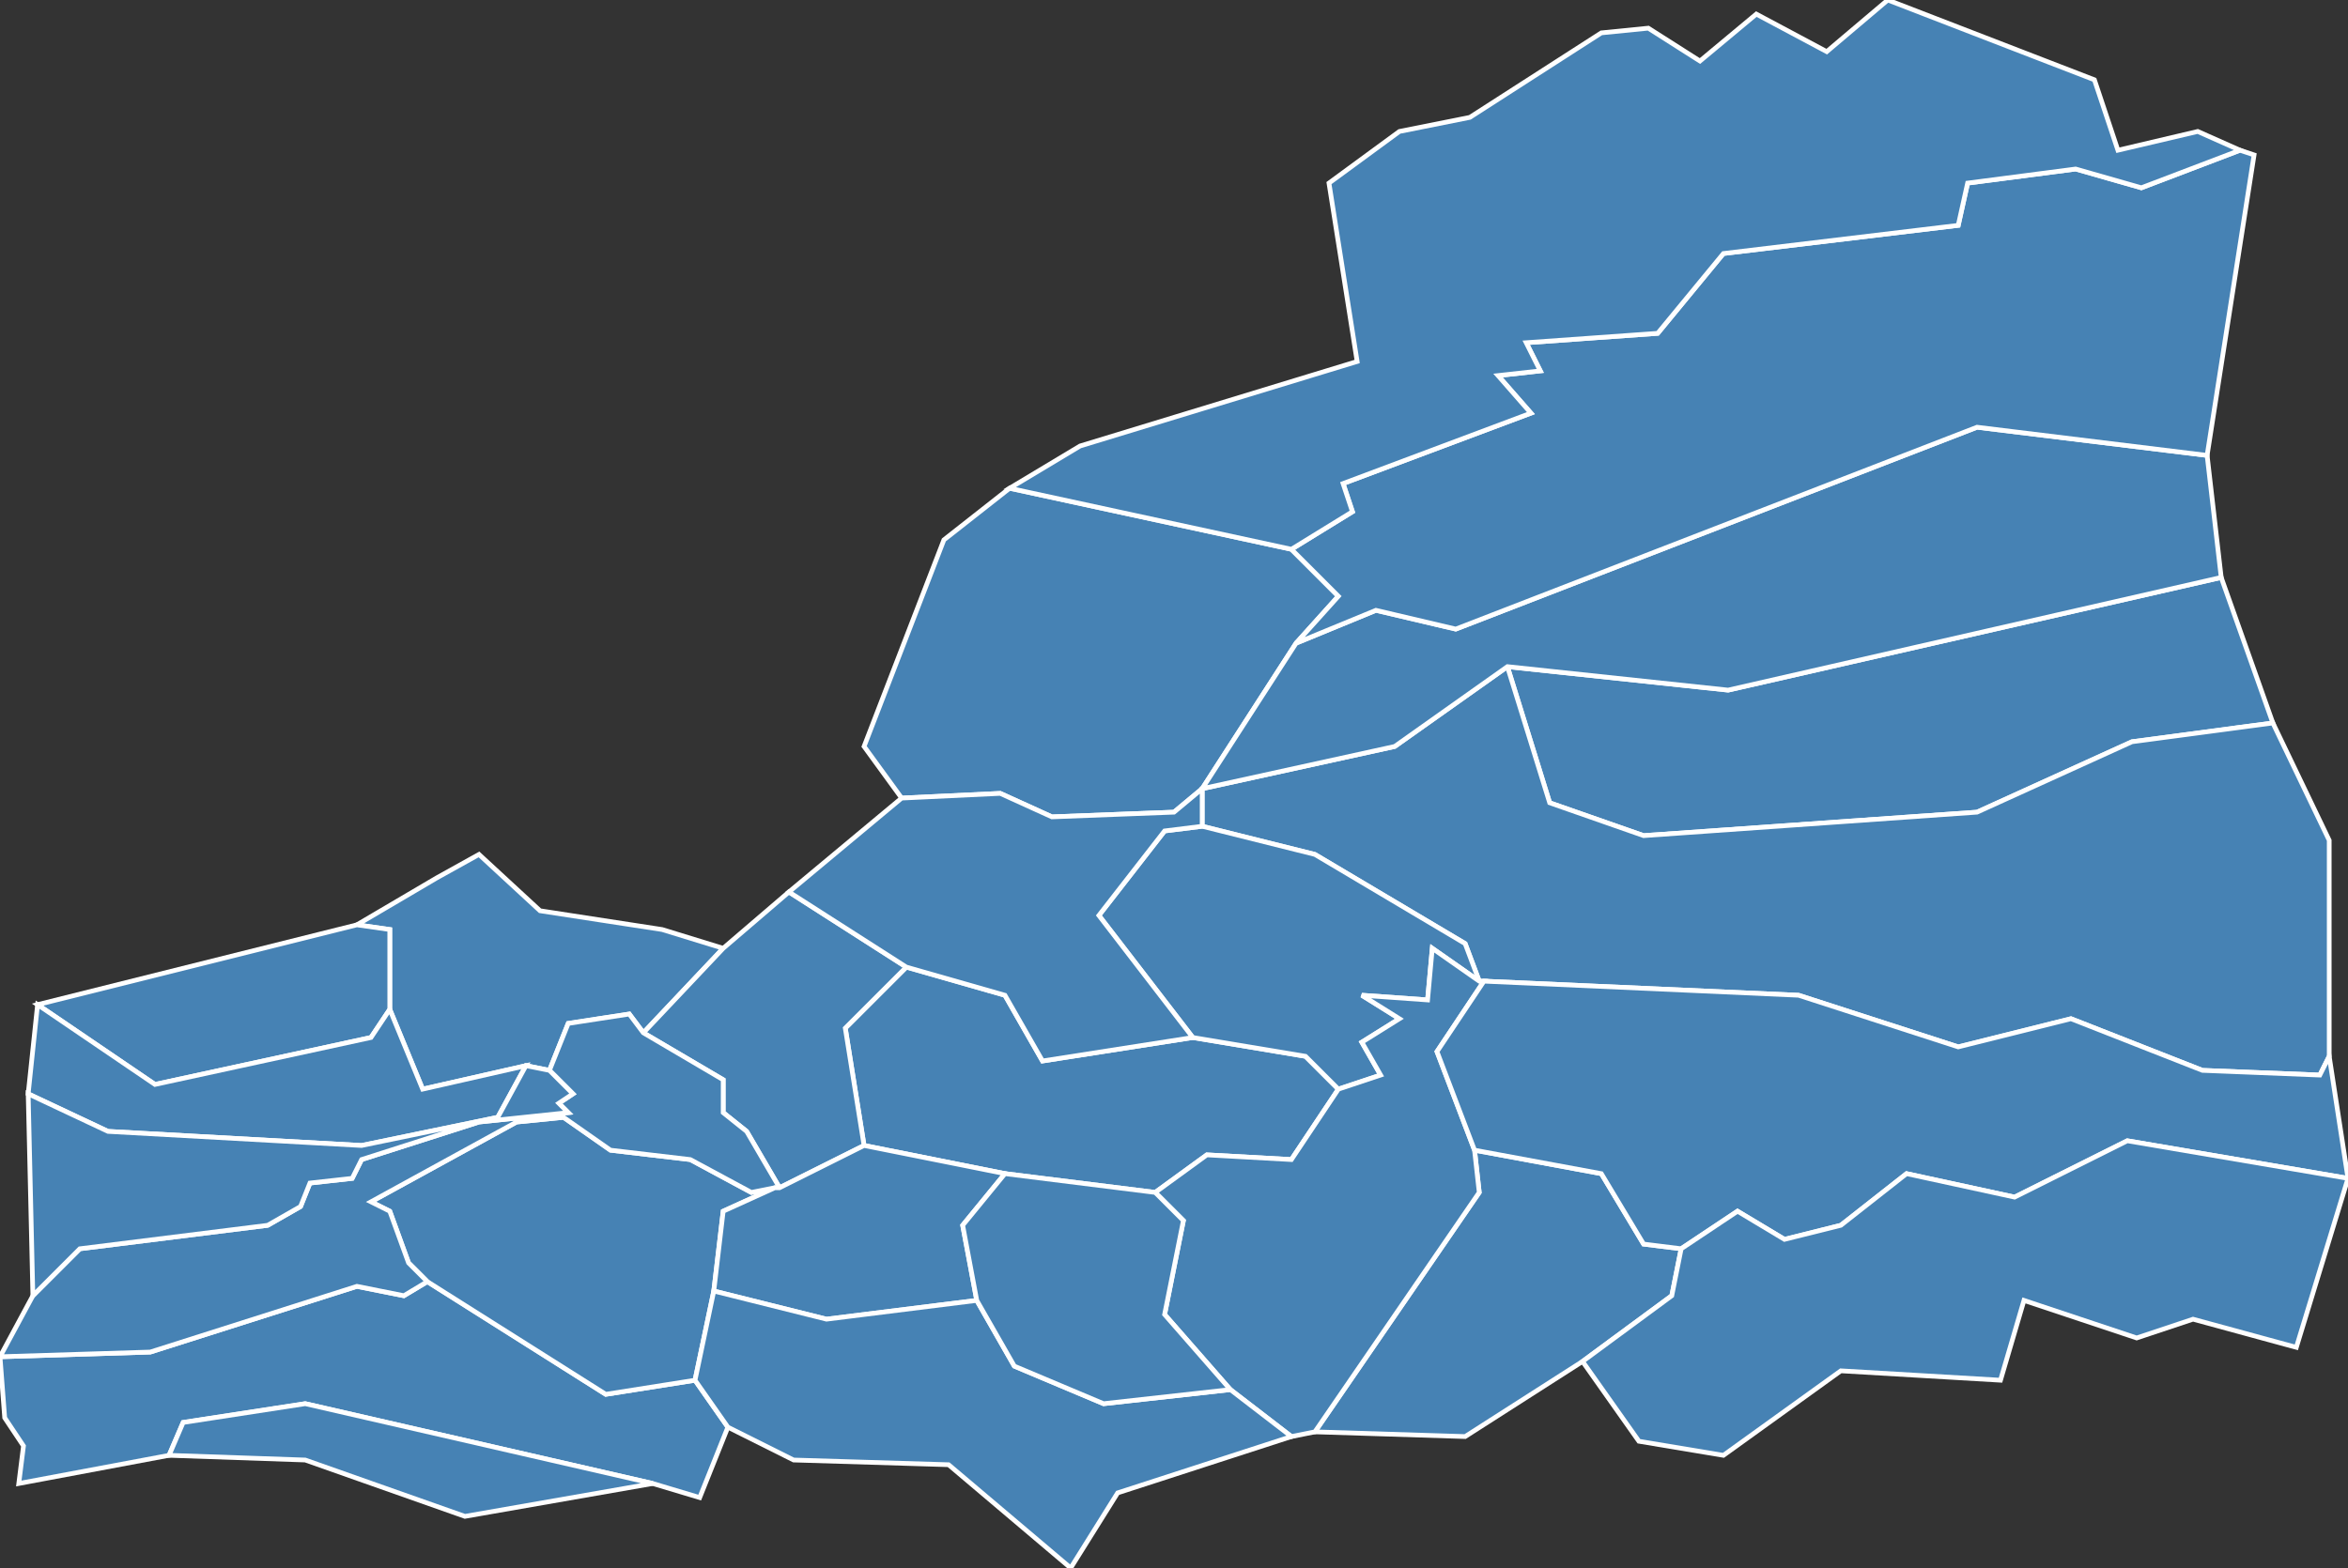 <?xml version="1.0" encoding="utf-8"?>
<svg version="1.1" id="svgmap" xmlns="http://www.w3.org/2000/svg" xmlns:xlink="http://www.w3.org/1999/xlink" x="0px" y="0px" width="100%" height="100%" viewBox="0 0 500 334">
<rect x="0" y="0" width="500" height="334" fill="#333333" stroke="none"/>
<polygon points="137,220 134,216 121,218 117,228 112,227 90,232 83,215 83,198 76,197 93,187 102,182 115,194 141,198 154,202 137,220" id="2B069" class="commune" fill="steelblue" stroke-width="1" stroke="white" geotype="commune" geoname="Casabianca" code_insee="2B069" code_canton="02B09"/><polygon points="193,206 214,212 222,226 254,221 278,225 285,232 275,247 257,246 246,254 214,250 184,244 180,219 193,206" id="2B072" class="commune" fill="steelblue" stroke-width="1" stroke="white" geotype="commune" geoname="Casalta" code_insee="2B072" code_canton="02B09"/><polygon points="473,123 484,154 454,158 421,173 350,178 330,171 321,142 368,147 473,123" id="2B077" class="commune" fill="steelblue" stroke-width="1" stroke="white" geotype="commune" geoname="Castellare-di-Casinca" code_insee="2B077" code_canton="02B09"/><polygon points="139,316 65,299 39,303 36,310 4,316 5,308 1,302 0,289 32,288 76,274 86,276 91,273 129,297 148,294 155,304 149,319 139,316" id="2B101" class="commune" fill="steelblue" stroke-width="1" stroke="white" geotype="commune" geoname="Croce" code_insee="2B101" code_canton="02B09"/><polygon points="91,273 87,269 83,258 79,256 110,239 120,238 130,245 147,247 160,254 165,253 154,258 152,275 148,294 129,297 91,273" id="2B113" class="commune" fill="steelblue" stroke-width="1" stroke="white" geotype="commune" geoname="Ficaja" code_insee="2B113" code_canton="02B09"/><polygon points="76,197 83,198 83,215 79,221 33,231 8,214 76,197" id="2B125" class="commune" fill="steelblue" stroke-width="1" stroke="white" geotype="commune" geoname="Giocatojo" code_insee="2B125" code_canton="02B09"/><polygon points="192,170 184,159 201,115 215,104 275,117 285,127 276,137 256,168 250,173 224,174 213,169 192,170" id="2B145" class="commune" fill="steelblue" stroke-width="1" stroke="white" geotype="commune" geoname="Loreto-di-Casinca" code_insee="2B145" code_canton="02B09"/><polygon points="316,209 315,209 312,201 280,182 256,176 256,168 297,159 321,142 330,171 350,178 421,173 454,158 484,154 496,179 496,225 494,229 469,228 441,217 417,223 383,212 316,209" id="2B207" class="commune" fill="steelblue" stroke-width="1" stroke="white" geotype="commune" geoname="Penta-di-Casinca" code_insee="2B207" code_canton="02B09"/><polygon points="280,305 315,254 314,245 341,250 350,265 358,266 356,276 337,290 312,306 280,305" id="2B210" class="commune" fill="steelblue" stroke-width="1" stroke="white" geotype="commune" geoname="Pero-Casevecchie" code_insee="2B210" code_canton="02B09"/><polygon points="166,253 159,241 154,237 154,230 137,220 154,202 168,190 193,206 180,219 184,244 166,253" id="2B214" class="commune" fill="steelblue" stroke-width="1" stroke="white" geotype="commune" geoname="Piano" code_insee="2B214" code_canton="02B09"/><polygon points="83,215 90,232 112,227 106,238 77,244 23,241 6,233 8,214 33,231 79,221 83,215" id="2B241" class="commune" fill="steelblue" stroke-width="1" stroke="white" geotype="commune" geoname="Poggio-Marinaccio" code_insee="2B241" code_canton="02B09"/><polygon points="36,310 39,303 65,299 139,316 99,323 65,311 36,310" id="2B243" class="commune" fill="steelblue" stroke-width="1" stroke="white" geotype="commune" geoname="Polveroso" code_insee="2B243" code_canton="02B09"/><polygon points="285,232 278,225 254,221 234,195 248,177 256,176 280,182 312,201 315,209 305,202 304,213 290,212 298,217 290,222 294,229 285,232" id="2B245" class="commune" fill="steelblue" stroke-width="1" stroke="white" geotype="commune" geoname="Porri" code_insee="2B245" code_canton="02B09"/><polygon points="91,273 86,276 76,274 32,288 0,289 7,276 17,266 57,261 64,257 66,252 75,251 77,247 102,239 121,237 119,235 122,233 117,228 121,218 134,216 137,220 154,230 154,237 159,241 166,253 165,253 160,254 147,247 130,245 120,238 110,239 79,256 83,258 87,269 91,273" id="2B246" class="commune" fill="steelblue" stroke-width="1" stroke="white" geotype="commune" geoname="Porta" code_insee="2B246" code_canton="02B09"/><polygon points="315,209 316,209 306,224 314,245 315,254 280,305 275,306 262,296 248,280 252,260 246,254 257,246 275,247 285,232 294,229 290,222 298,217 290,212 304,213 305,202 315,209" id="2B252" class="commune" fill="steelblue" stroke-width="1" stroke="white" geotype="commune" geoname="Pruno" code_insee="2B252" code_canton="02B09"/><polygon points="117,228 122,233 119,235 121,237 102,239 77,247 75,251 66,252 64,257 57,261 17,266 7,276 6,233 23,241 77,244 106,238 112,227 117,228" id="2B255" class="commune" fill="steelblue" stroke-width="1" stroke="white" geotype="commune" geoname="Quercitello" code_insee="2B255" code_canton="02B09"/><polygon points="165,253 166,253 184,244 214,250 205,261 208,277 176,281 152,275 154,258 165,253" id="2B273" class="commune" fill="steelblue" stroke-width="1" stroke="white" geotype="commune" geoname="Scata" code_insee="2B273" code_canton="02B09"/><polygon points="254,221 222,226 214,212 193,206 168,190 192,170 213,169 224,174 250,173 256,168 256,176 248,177 234,195 254,221" id="2B280" class="commune" fill="steelblue" stroke-width="1" stroke="white" geotype="commune" geoname="Silvareccio" code_insee="2B280" code_canton="02B09"/><polygon points="321,142 297,159 256,168 276,137 293,130 310,134 421,91 470,97 473,123 368,147 321,142" id="2B286" class="commune" fill="steelblue" stroke-width="1" stroke="white" geotype="commune" geoname="Sorbo-Ocagnano" code_insee="2B286" code_canton="02B09"/><polygon points="155,304 148,294 152,275 176,281 208,277 216,291 235,299 262,296 275,306 238,318 228,334 202,312 169,311 155,304" id="2B297" class="commune" fill="steelblue" stroke-width="1" stroke="white" geotype="commune" geoname="San-Damiano" code_insee="2B297" code_canton="02B09"/><polygon points="208,277 205,261 214,250 246,254 252,260 248,280 262,296 235,299 216,291 208,277" id="2B299" class="commune" fill="steelblue" stroke-width="1" stroke="white" geotype="commune" geoname="San-Gavino-d'Ampugnani" code_insee="2B299" code_canton="02B09"/><polygon points="496,225 500,251 453,243 429,255 406,250 392,261 380,264 370,258 358,266 350,265 341,250 314,245 306,224 316,209 383,212 417,223 441,217 469,228 494,229 496,225" id="2B318" class="commune" fill="steelblue" stroke-width="1" stroke="white" geotype="commune" geoname="Taglio-Isolaccio" code_insee="2B318" code_canton="02B09"/><polygon points="500,251 489,287 467,281 455,285 431,277 426,294 392,292 367,310 349,307 337,290 356,276 358,266 370,258 380,264 392,261 406,250 429,255 453,243 500,251" id="2B319" class="commune" fill="steelblue" stroke-width="1" stroke="white" geotype="commune" geoname="Talasani" code_insee="2B319" code_canton="02B09"/><polygon points="276,137 285,127 275,117 288,109 286,103 326,88 319,80 328,79 325,73 353,71 367,54 417,48 419,39 442,36 456,40 477,32 480,33 470,97 421,91 310,134 293,130 276,137" id="2B343" class="commune" fill="steelblue" stroke-width="1" stroke="white" geotype="commune" geoname="Venzolasca" code_insee="2B343" code_canton="02B09"/><polygon points="275,117 215,104 230,95 289,77 283,39 298,28 313,25 341,7 351,6 362,13 374,3 389,11 402,0 446,17 451,32 468,28 477,32 456,40 442,36 419,39 417,48 367,54 353,71 325,73 328,79 319,80 326,88 286,103 288,109 275,117" id="2B346" class="commune" fill="steelblue" stroke-width="1" stroke="white" geotype="commune" geoname="Vescovato" code_insee="2B346" code_canton="02B09"/></svg>